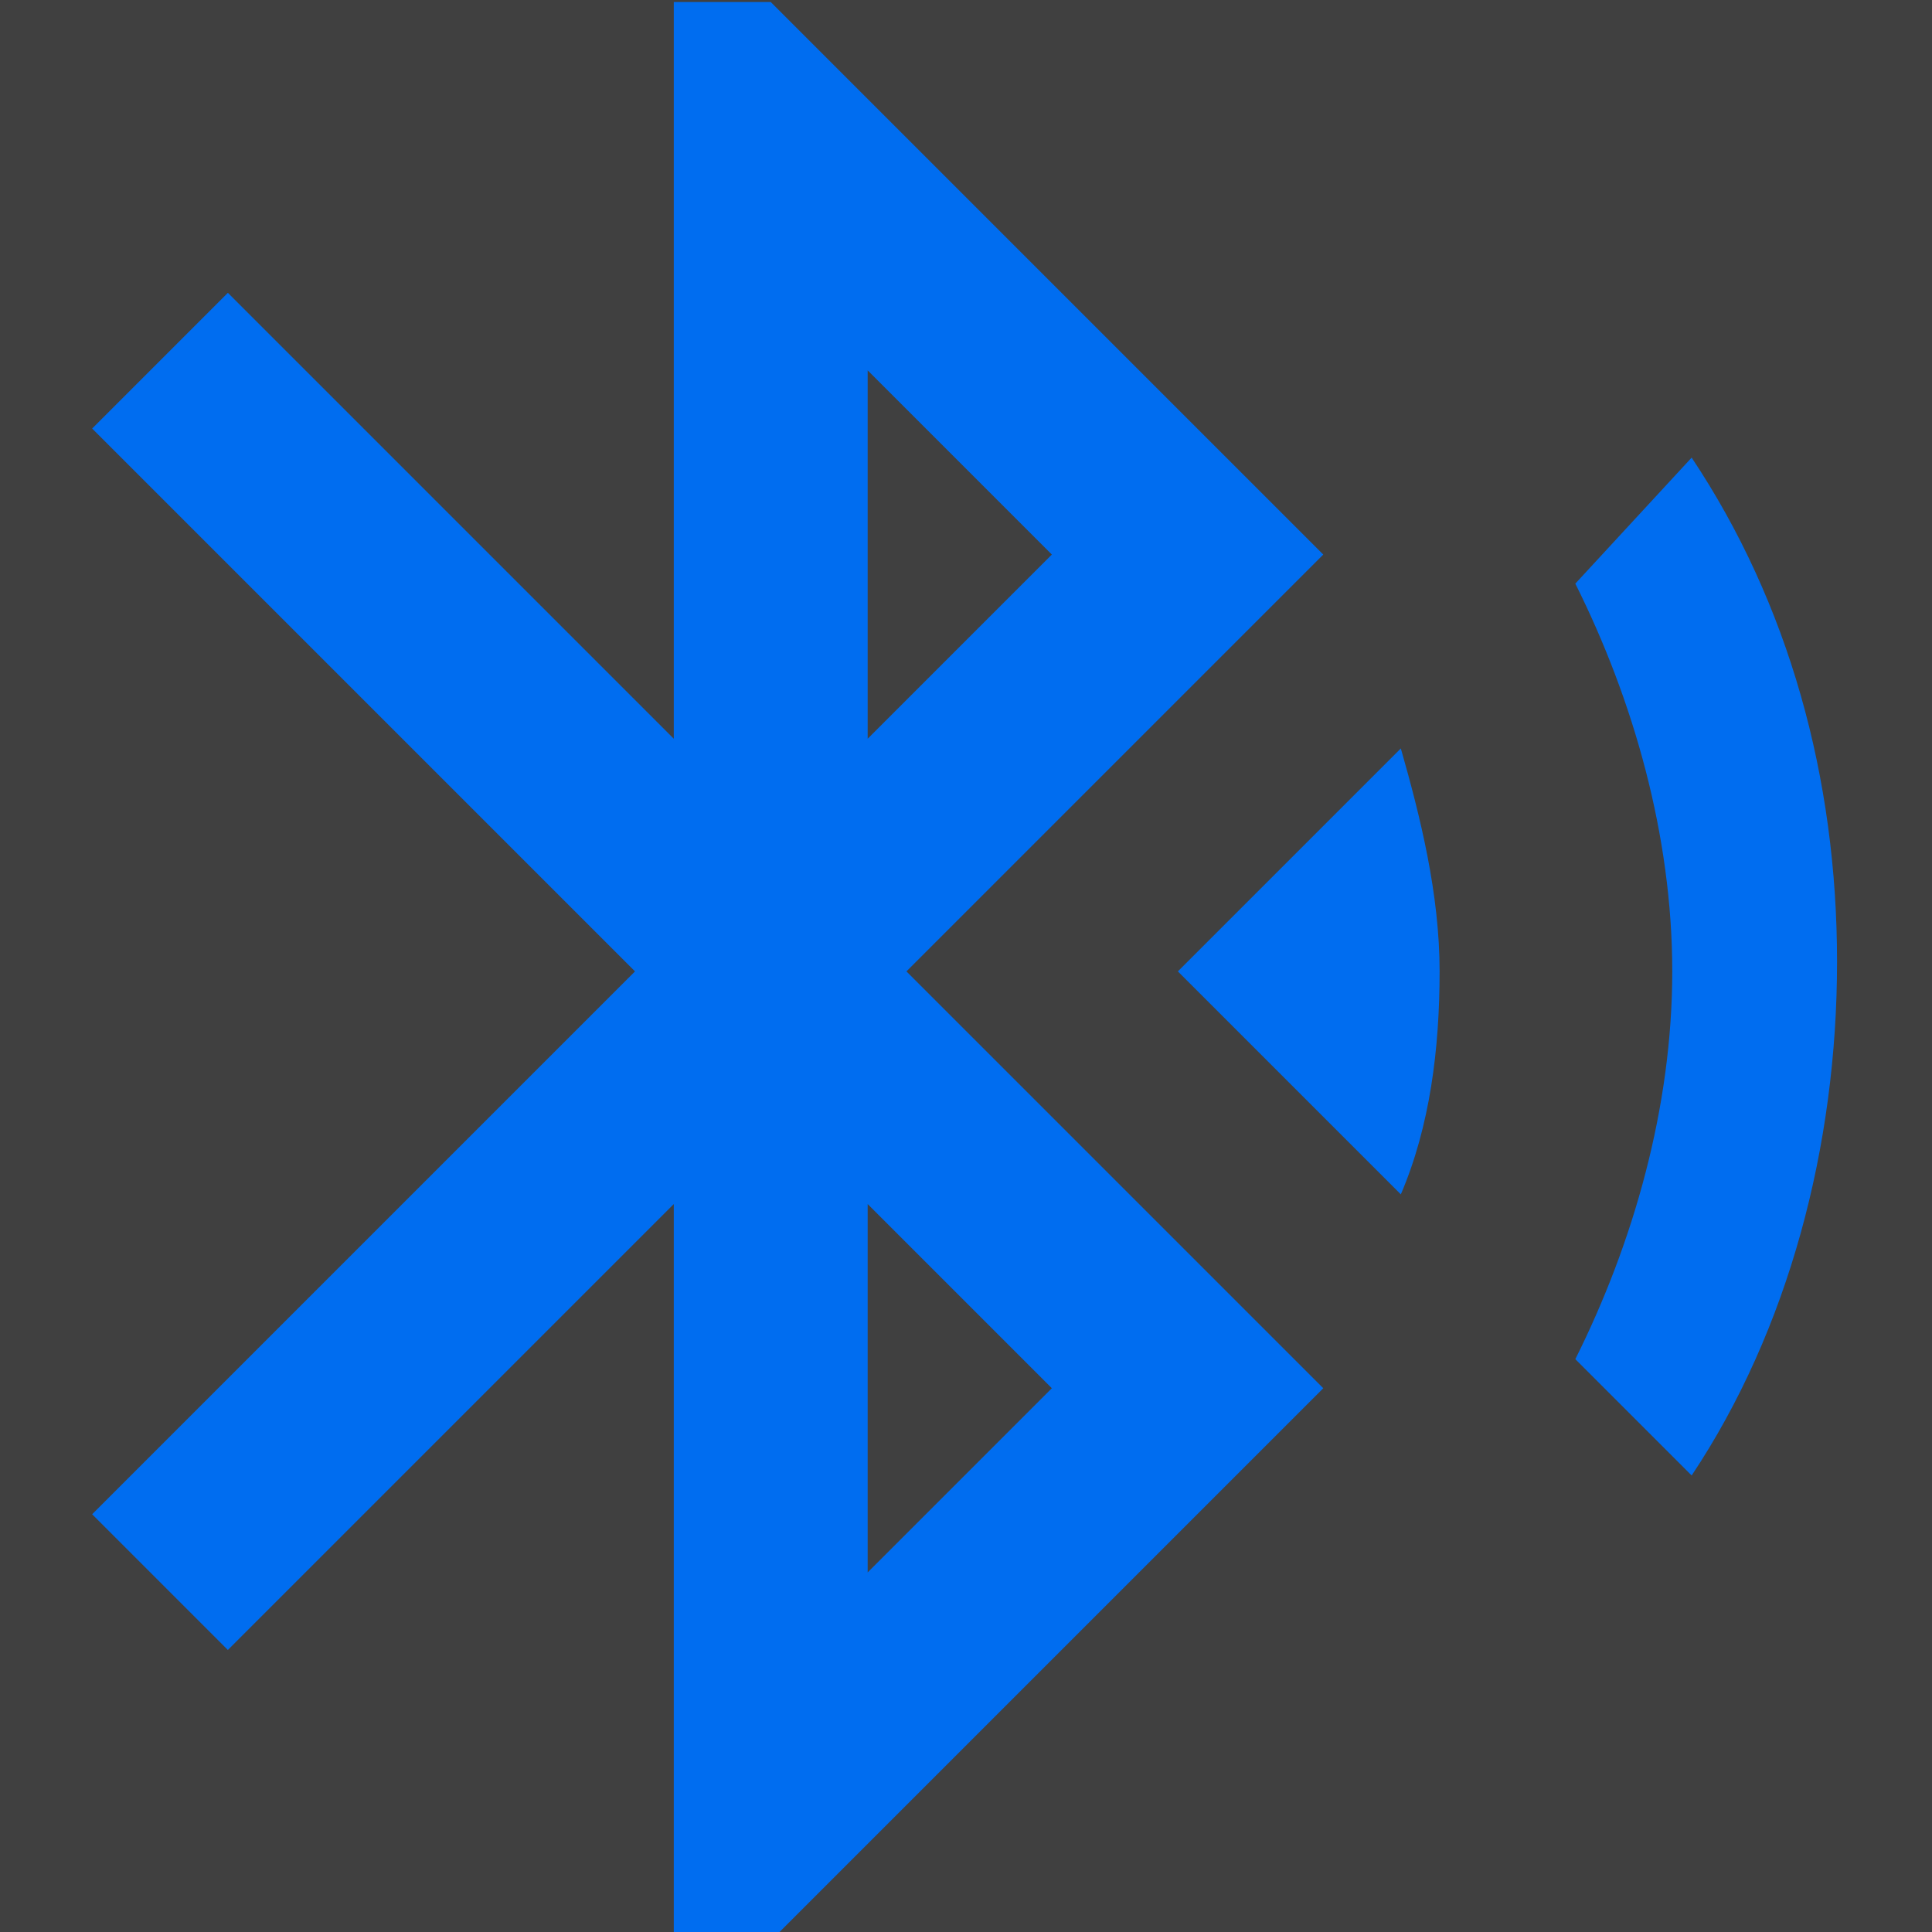 <?xml version="1.0" encoding="UTF-8" standalone="no"?>
<!-- Generator: Adobe Illustrator 16.0.0, SVG Export Plug-In . SVG Version: 6.00 Build 0)  -->

<svg
   xmlns:dc="http://purl.org/dc/elements/1.1/"
   xmlns:cc="http://creativecommons.org/ns#"
   xmlns:rdf="http://www.w3.org/1999/02/22-rdf-syntax-ns#"
   xmlns:svg="http://www.w3.org/2000/svg"
   xmlns="http://www.w3.org/2000/svg"
   xmlns:sodipodi="http://sodipodi.sourceforge.net/DTD/sodipodi-0.dtd"
   xmlns:inkscape="http://www.inkscape.org/namespaces/inkscape"
   version="1.1"
   id="Capa_1"
   x="0px"
   y="0px"
   width="50"
   height="50"
   viewBox="0 0 49.805 49.805"
   xml:space="preserve"
   inkscape:version="0.91 r13725"
   sodipodi:docname="50x50_icon_bluetooth_connected.svg"><defs
     id="defs4213" /><sodipodi:namedview
     pagecolor="#ffffff"
     bordercolor="#666666"
     borderopacity="1"
     objecttolerance="10"
     gridtolerance="10"
     guidetolerance="10"
     inkscape:pageopacity="0"
     inkscape:pageshadow="2"
     inkscape:window-width="1366"
     inkscape:window-height="705"
     id="namedview4211"
     showgrid="true"
     inkscape:zoom="5.2149125"
     inkscape:cx="27.274981"
     inkscape:cy="11.094379"
     inkscape:window-x="1432"
     inkscape:window-y="333"
     inkscape:window-maximized="1"
     inkscape:current-layer="bluetooth-audio"
     showguides="true"
     inkscape:guide-bbox="true"><inkscape:grid
       type="xygrid"
       id="grid5323" /><sodipodi:guide
       position="0,27.418"
       orientation="1,0"
       id="guide5325" /><sodipodi:guide
       position="19.922,49.805"
       orientation="0,1"
       id="guide5327" /><sodipodi:guide
       position="24.902,0"
       orientation="0,1"
       id="guide5329" /><sodipodi:guide
       position="49.805,24.902"
       orientation="1,0"
       id="guide5331" /></sodipodi:namedview><g
     id="g4176"
     transform="matrix(0.098,0,0,0.098,0.419,0.068)"><g
       id="bluetooth-audio"><rect
         style="opacity:1;fill:#404040;fill-opacity:1;stroke:#000000;stroke-width:2.81;stroke-linejoin:miter;stroke-miterlimit:4;stroke-dasharray:none;stroke-opacity:1"
         id="rect5321"
         width="690.337"
         height="626.661"
         x="-75.378"
         y="-59.674" /><path
         d="m 305.563,254.832 58.65,58.65 c 7.65,-17.851 10.2,-38.25 10.2,-58.65 0,-20.4 -5.101,-40.8 -10.2,-58.65 l -58.65,58.65 z m 135.15,-135.15 -30.6,33.15 c 15.3,30.6 25.5,66.3 25.5,102 0,35.7 -10.2,71.4 -25.5,102 l 30.6,30.6 c 25.5,-38.25 38.25,-86.699 38.25,-135.149 0,-48.45 -12.75,-94.351 -38.25,-132.601 z m -96.9,25.5 -145.35,-145.35 -25.5,0 0,193.8 -117.3,-117.3 -35.7,35.7 142.8,142.8 -142.8,142.8 35.7,35.7 117.3,-117.3 0,193.8 25.5,0 145.35,-145.35 -109.65,-109.65 109.65,-109.65 z m -119.85,-48.45 48.45,48.45 -48.45,48.45 0,-96.9 z m 48.45,267.75 -48.45,48.45 0,-96.9 48.45,48.45 z"
         id="path4179"
         inkscape:connector-curvature="0"
         style="fill:#006df0" /></g></g><g
     id="g4181"
     transform="translate(0,-460.195)" /><g
     id="g4183"
     transform="translate(0,-460.195)" /><g
     id="g4185"
     transform="translate(0,-460.195)" /><g
     id="g4187"
     transform="translate(0,-460.195)" /><g
     id="g4189"
     transform="translate(0,-460.195)" /><g
     id="g4191"
     transform="translate(0,-460.195)" /><g
     id="g4193"
     transform="translate(0,-460.195)" /><g
     id="g4195"
     transform="translate(0,-460.195)" /><g
     id="g4197"
     transform="translate(0,-460.195)" /><g
     id="g4199"
     transform="translate(0,-460.195)" /><g
     id="g4201"
     transform="translate(0,-460.195)" /><g
     id="g4203"
     transform="translate(0,-460.195)" /><g
     id="g4205"
     transform="translate(0,-460.195)" /><g
     id="g4207"
     transform="translate(0,-460.195)" /><g
     id="g4209"
     transform="translate(0,-460.195)" /></svg>